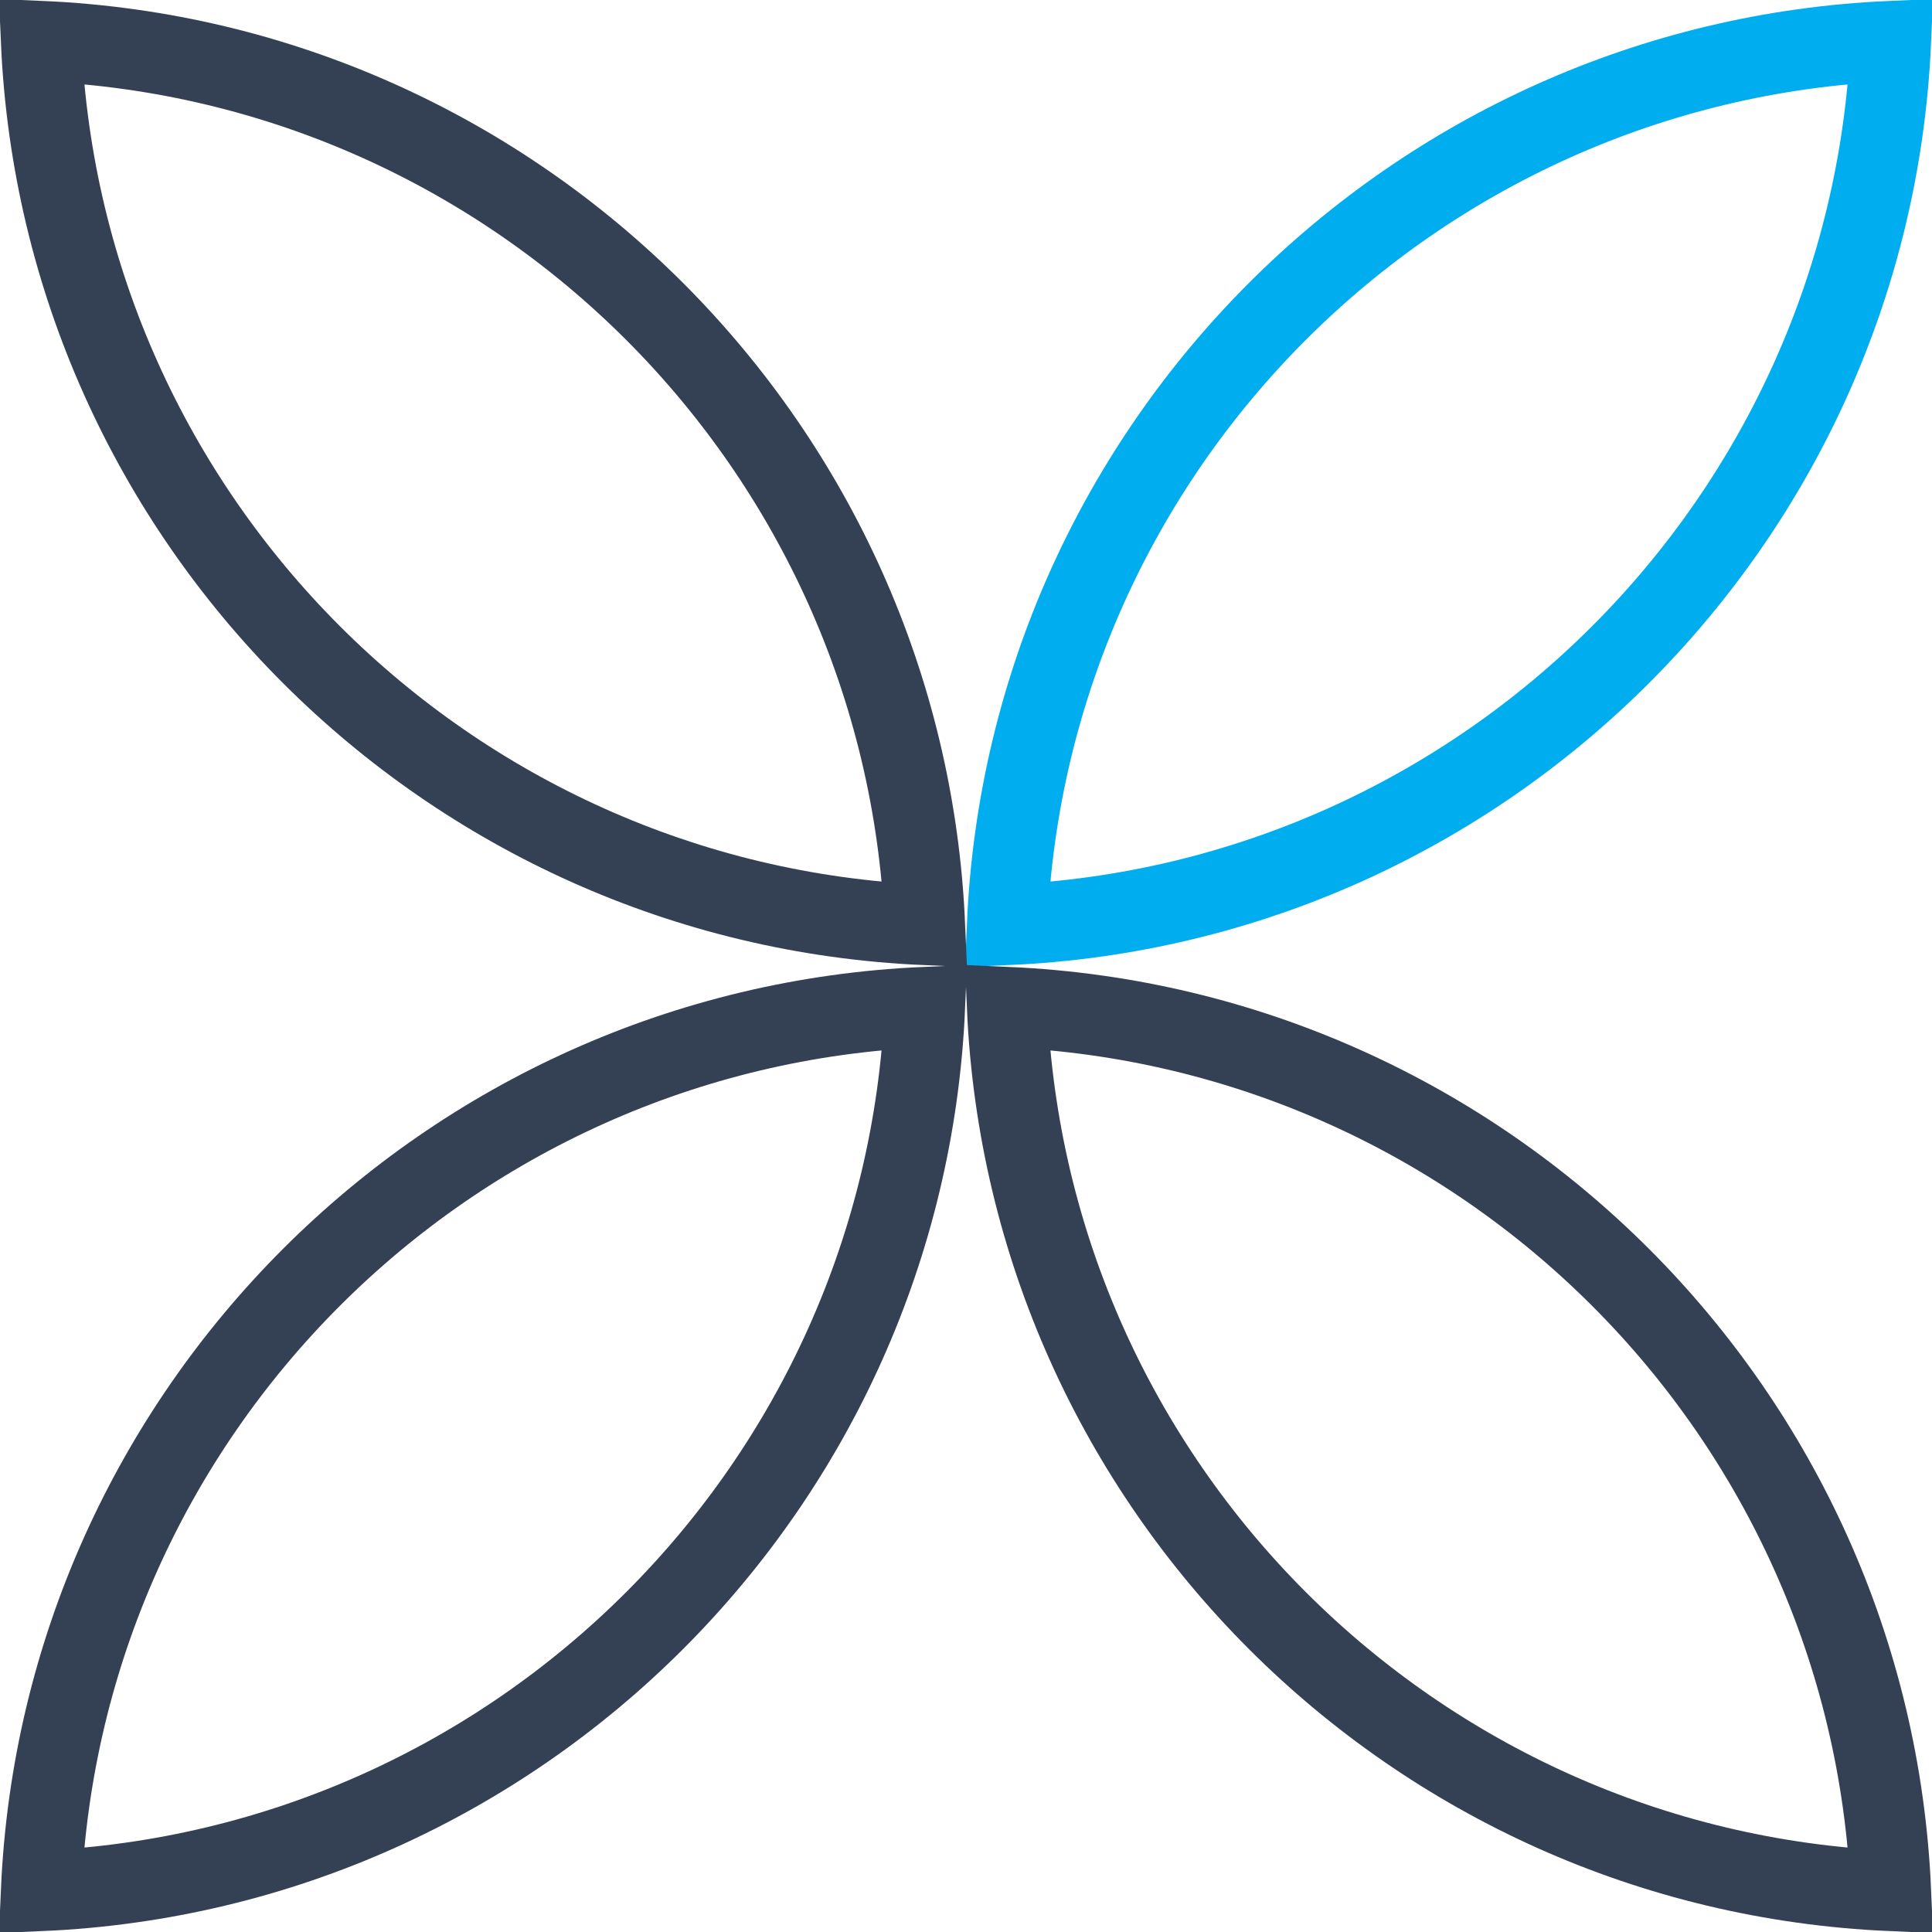 <svg width="48" height="48" viewBox="0 0 48 48" fill="none" xmlns="http://www.w3.org/2000/svg">
<path d="M46.978 1.022C46.458 12.911 36.911 22.458 25.022 22.978C25.542 11.089 35.089 1.542 46.978 1.022Z" stroke="#00AEEF" stroke-width="2"/>
<path d="M46.978 46.978C35.089 46.458 25.542 36.912 25.022 25.022C36.911 25.542 46.458 35.089 46.978 46.978Z" stroke="#344154" stroke-width="2"/>
<path d="M22.978 25.022C22.458 36.912 12.912 46.458 1.022 46.978C1.542 35.089 11.089 25.542 22.978 25.022Z" stroke="#344154" stroke-width="2"/>
<path d="M1.022 1.022C12.911 1.542 22.458 11.089 22.978 22.978C11.089 22.458 1.542 12.911 1.022 1.022Z" stroke="#344154" stroke-width="2"/>
</svg>
